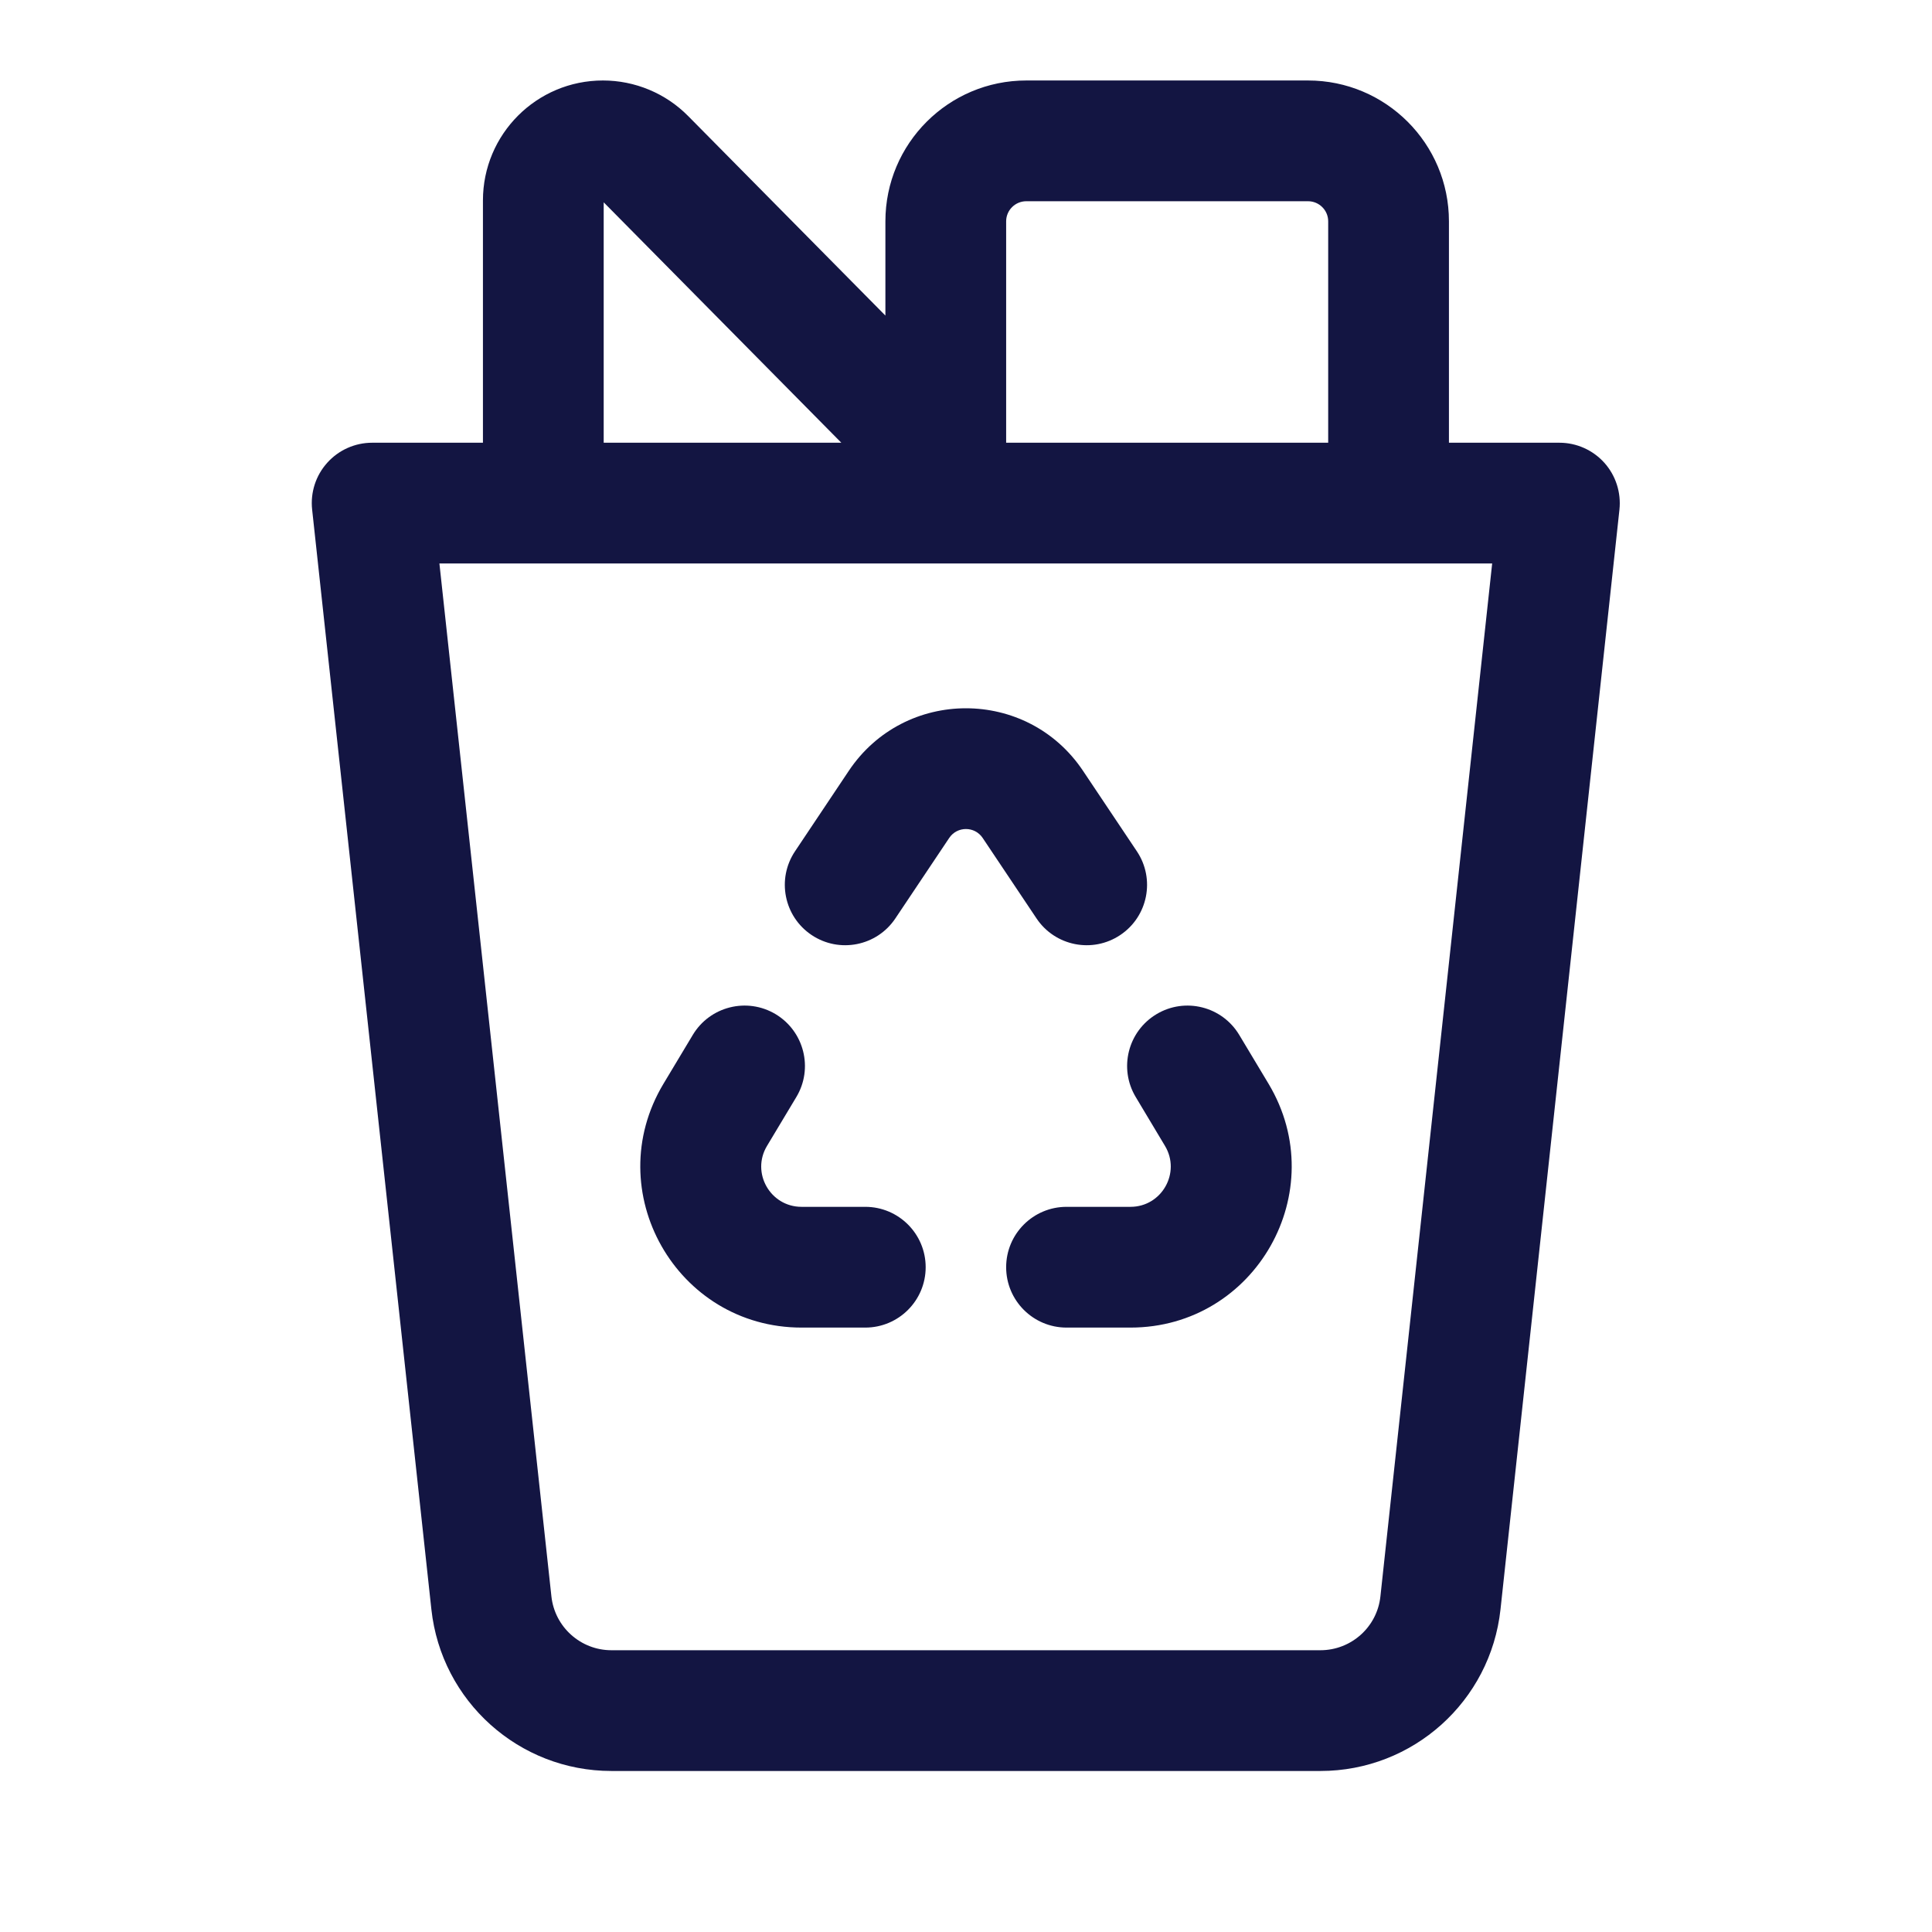<svg width="32" height="32" viewBox="0 0 32 32" fill="none" xmlns="http://www.w3.org/2000/svg">
<path d="M9.986 1.333C10.517 1.333 11.026 1.545 11.399 1.923L14.665 5.227V3.666C14.665 2.378 15.71 1.333 16.999 1.333H21.665C22.954 1.333 23.999 2.378 23.999 3.666V7.333H25.829C26.113 7.333 26.383 7.454 26.573 7.665C26.762 7.876 26.853 8.158 26.823 8.441L24.853 26.656C24.688 28.179 23.402 29.333 21.87 29.333H10.127C8.596 29.333 7.31 28.179 7.145 26.656L5.17 8.441C5.139 8.158 5.23 7.876 5.42 7.665C5.609 7.454 5.88 7.333 6.164 7.333H7.999V3.32C7.999 2.223 8.888 1.333 9.986 1.333ZM21.999 7.333V3.666C21.999 3.482 21.849 3.333 21.665 3.333H16.999C16.815 3.333 16.665 3.482 16.665 3.666V7.333H21.999ZM9.999 3.351V7.333H13.935L9.999 3.351ZM9.133 26.441C9.188 26.948 9.617 27.333 10.127 27.333H21.87C22.381 27.333 22.81 26.948 22.864 26.441L24.715 9.333H7.278L9.133 26.441ZM15.722 13.879C15.854 13.682 16.144 13.682 16.276 13.879L17.168 15.212C17.475 15.671 18.096 15.794 18.555 15.487C19.014 15.18 19.137 14.559 18.83 14.1L17.938 12.767C17.014 11.386 14.983 11.386 14.059 12.767L13.168 14.1C12.861 14.559 12.984 15.18 13.443 15.487C13.902 15.794 14.523 15.671 14.83 15.212L15.722 13.879ZM12.847 16.798C13.32 17.083 13.474 17.697 13.19 18.17L12.704 18.98C12.437 19.424 12.758 19.989 13.276 19.989H14.332C14.884 19.989 15.332 20.437 15.332 20.989C15.332 21.541 14.884 21.989 14.332 21.989H13.276C11.203 21.989 9.923 19.728 10.989 17.951L11.475 17.141C11.759 16.668 12.373 16.514 12.847 16.798ZM18.811 18.17C18.527 17.696 18.681 17.082 19.155 16.798C19.628 16.514 20.242 16.668 20.526 17.142L21.012 17.952C22.076 19.73 20.796 21.989 18.724 21.989H17.665C17.113 21.989 16.665 21.541 16.665 20.989C16.665 20.437 17.113 19.989 17.665 19.989H18.724C19.242 19.989 19.562 19.424 19.296 18.98L18.811 18.17Z" fill="#131542"/>
</svg>
